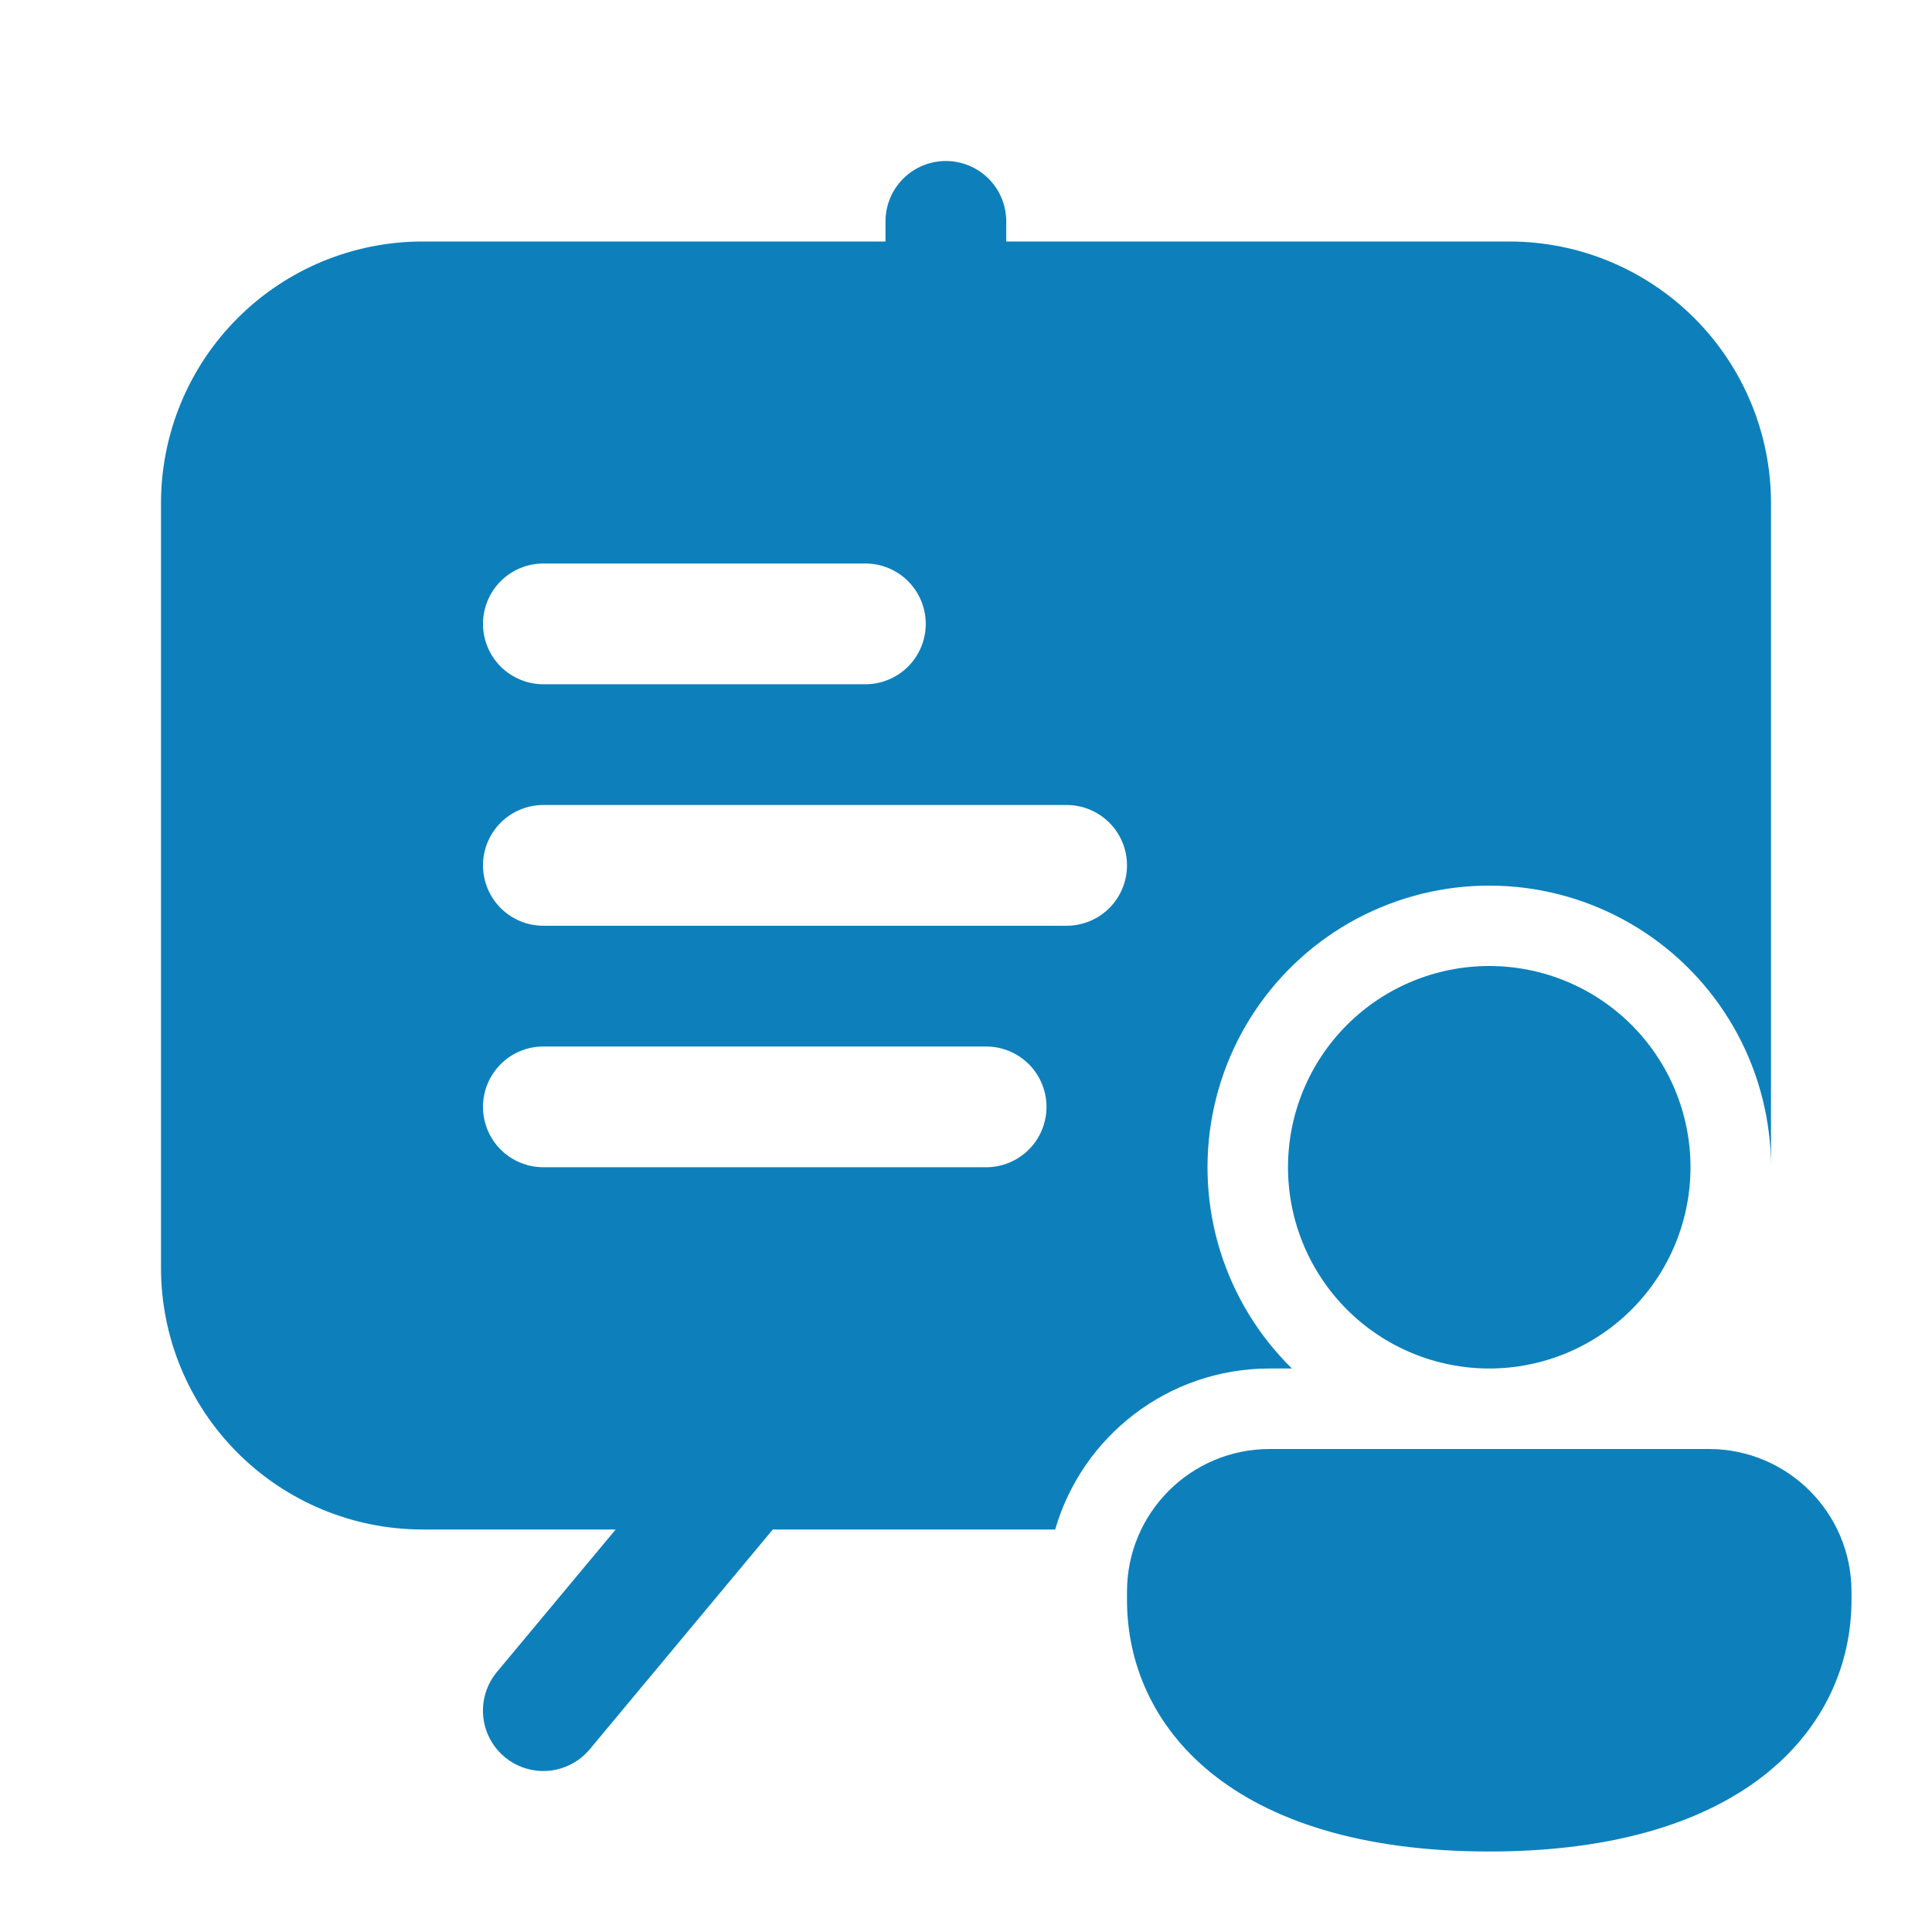 <svg width="120" height="120" viewBox="0 0 120 120" fill="none" xmlns="http://www.w3.org/2000/svg">
<path d="M62.5 13.75C62.5 12.755 62.105 11.802 61.402 11.098C60.698 10.395 59.745 10 58.75 10C57.755 10 56.802 10.395 56.098 11.098C55.395 11.802 55 12.755 55 13.75V15H26.25C21.94 15 17.807 16.712 14.759 19.759C11.712 22.807 10 26.94 10 31.25V78.75C10 83.06 11.712 87.193 14.759 90.24C17.807 93.288 21.94 95 26.25 95H38.24L30.865 103.85C30.229 104.614 29.922 105.601 30.012 106.591C30.103 107.582 30.583 108.496 31.348 109.132C32.112 109.769 33.098 110.076 34.089 109.985C35.079 109.895 35.993 109.414 36.63 108.65L48 95H65.54C67.21 89.22 72.54 85 78.86 85H80.245C78.186 82.98 76.658 80.482 75.797 77.729C74.936 74.975 74.77 72.052 75.312 69.219C75.854 66.385 77.088 63.73 78.904 61.489C80.721 59.248 83.063 57.49 85.722 56.373C88.382 55.256 91.276 54.813 94.148 55.085C97.02 55.357 99.78 56.334 102.183 57.93C104.586 59.526 106.557 61.692 107.921 64.234C109.284 66.776 109.999 69.615 110 72.5V31.25C110 29.116 109.58 27.003 108.763 25.031C107.946 23.06 106.749 21.268 105.24 19.759C103.732 18.251 101.94 17.054 99.969 16.237C97.997 15.42 95.884 15 93.75 15H62.5V13.75ZM30 38.75C30 37.755 30.395 36.802 31.098 36.098C31.802 35.395 32.755 35 33.75 35H53.75C54.745 35 55.698 35.395 56.402 36.098C57.105 36.802 57.5 37.755 57.5 38.75C57.5 39.745 57.105 40.698 56.402 41.402C55.698 42.105 54.745 42.5 53.75 42.5H33.75C32.755 42.5 31.802 42.105 31.098 41.402C30.395 40.698 30 39.745 30 38.75ZM33.75 50H66.25C67.245 50 68.198 50.395 68.902 51.098C69.605 51.802 70 52.755 70 53.75C70 54.745 69.605 55.698 68.902 56.402C68.198 57.105 67.245 57.5 66.25 57.5H33.75C32.755 57.5 31.802 57.105 31.098 56.402C30.395 55.698 30 54.745 30 53.75C30 52.755 30.395 51.802 31.098 51.098C31.802 50.395 32.755 50 33.75 50ZM33.75 65H61.25C62.245 65 63.198 65.395 63.902 66.098C64.605 66.802 65 67.755 65 68.75C65 69.745 64.605 70.698 63.902 71.402C63.198 72.105 62.245 72.5 61.25 72.5H33.75C32.755 72.5 31.802 72.105 31.098 71.402C30.395 70.698 30 69.745 30 68.75C30 67.755 30.395 66.802 31.098 66.098C31.802 65.395 32.755 65 33.75 65ZM105 72.5C105 75.815 103.683 78.995 101.339 81.339C98.995 83.683 95.815 85 92.5 85C89.185 85 86.005 83.683 83.661 81.339C81.317 78.995 80 75.815 80 72.5C80 69.185 81.317 66.005 83.661 63.661C86.005 61.317 89.185 60 92.5 60C95.815 60 98.995 61.317 101.339 63.661C103.683 66.005 105 69.185 105 72.5ZM115 99.375C115 107.155 108.57 115 92.5 115C76.43 115 70 107.185 70 99.375V98.86C70 93.96 73.97 90 78.865 90H106.135C111.035 90 115 93.965 115 98.86V99.375Z" fill="#0D80BB"/>
</svg>
